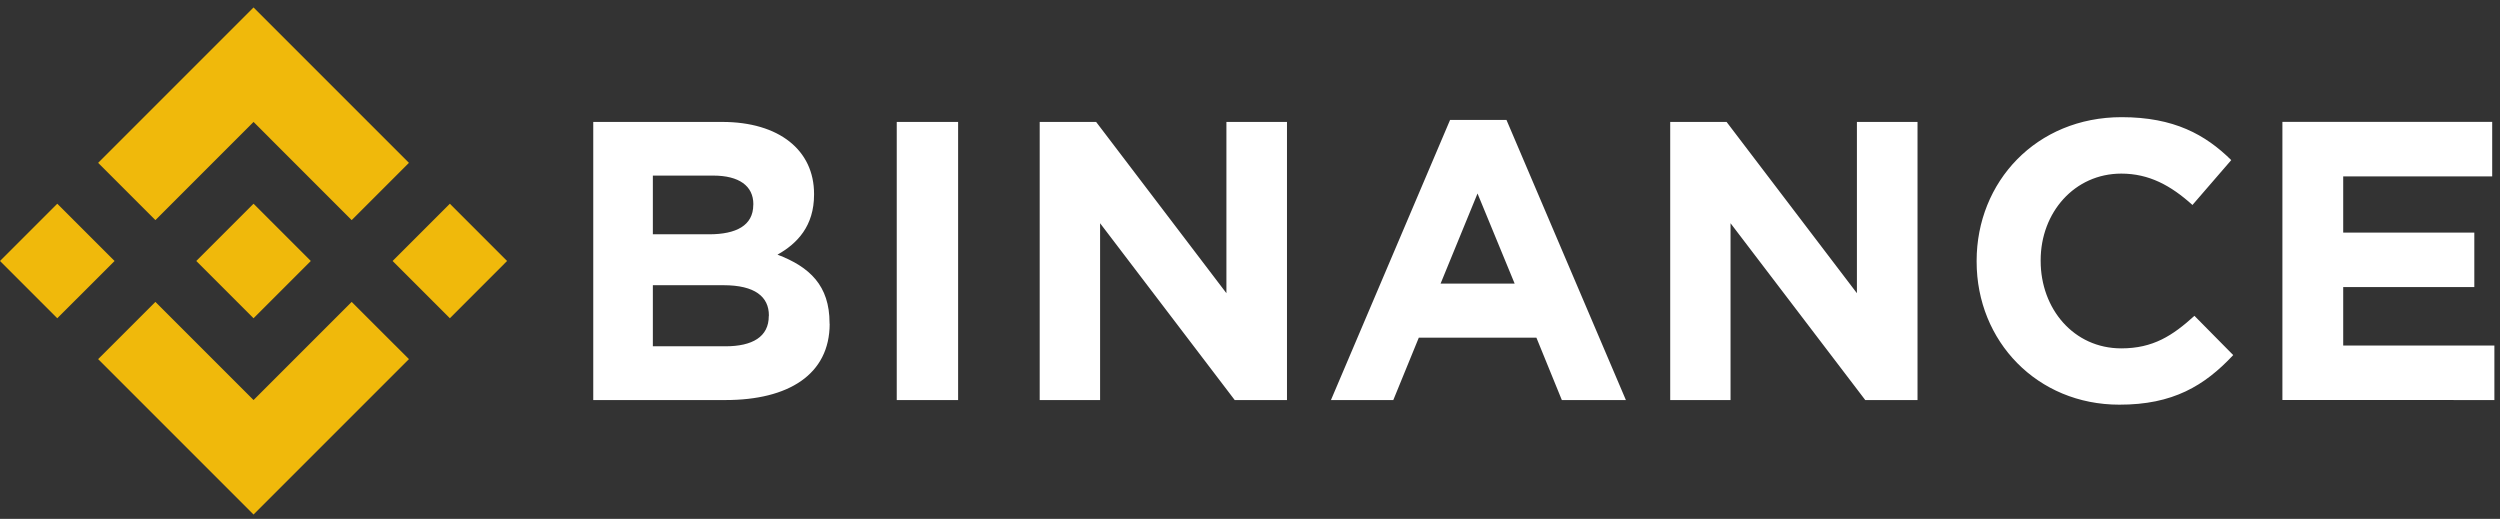 <svg width="106" height="22" viewBox="0 0 106 22" fill="none" xmlns="http://www.w3.org/2000/svg">
<rect x="0" y="0" width="106" height="22" fill="#333333" stroke="none"/>
<path d="M4.858 11.066L2.428 13.494L0 11.066L2.428 8.638L4.858 11.066ZM10.75 5.17L14.911 9.333L17.339 6.905L10.75 0.316L4.161 6.905L6.589 9.333L10.75 5.17ZM19.074 8.638L16.646 11.066L19.074 13.494L21.5 11.066L19.074 8.638ZM10.75 16.962L6.589 12.801L4.161 15.227L10.75 21.816L17.339 15.227L14.911 12.801L10.75 16.962ZM10.75 13.494L13.178 11.066L10.75 8.638L8.322 11.066L10.75 13.494Z" fill="#F0B90B"/>
<path d="M89.956 4.968C92.18 4.968 93.51 5.71 94.605 6.788L92.96 8.691C92.044 7.865 91.122 7.361 89.943 7.361C87.957 7.361 86.524 9.012 86.524 11.033V11.066C86.525 13.091 87.923 14.771 89.943 14.771C91.292 14.771 92.118 14.231 93.044 13.391L94.692 15.059H94.685C93.473 16.355 92.126 17.164 89.856 17.158C86.386 17.158 83.809 14.479 83.809 11.093V11.06C83.809 7.714 86.335 4.968 89.956 4.968ZM30.624 5.17C33.033 5.171 34.516 6.368 34.516 8.22V8.253C34.516 9.583 33.806 10.325 32.966 10.797C34.333 11.318 35.173 12.11 35.173 13.694V13.727H35.178C35.178 15.884 33.424 16.962 30.763 16.962H25.154V5.17H30.624ZM40.624 16.962H38.022V5.17H40.624V16.962ZM52 12.431V5.17H54.568V16.962H52.352L46.644 9.465V16.962H44.083V5.17H46.476L52 12.431ZM68.938 16.962H66.222L65.144 14.318H60.157L59.076 16.962H56.432L61.483 5.086H63.875L68.938 16.962ZM78.733 12.431V5.17H81.303V16.962H79.087L73.375 9.465V16.962H70.817V5.17H73.207L78.733 12.431ZM105.669 7.479H99.352V9.861H104.911V12.171H99.352V14.652H105.762V16.962L96.774 16.959V5.168H105.669V7.479ZM27.681 14.683H30.758C31.904 14.683 32.596 14.28 32.596 13.404L32.601 13.374C32.601 12.583 32.01 12.093 30.679 12.093H27.681V14.683ZM61.08 12.026H64.222L62.647 8.204L61.08 12.026ZM27.681 9.934H30.069C31.214 9.934 31.938 9.562 31.939 8.686L31.942 8.657C31.942 7.882 31.335 7.445 30.241 7.445H27.681V9.934Z" fill="white"/>
</svg>
